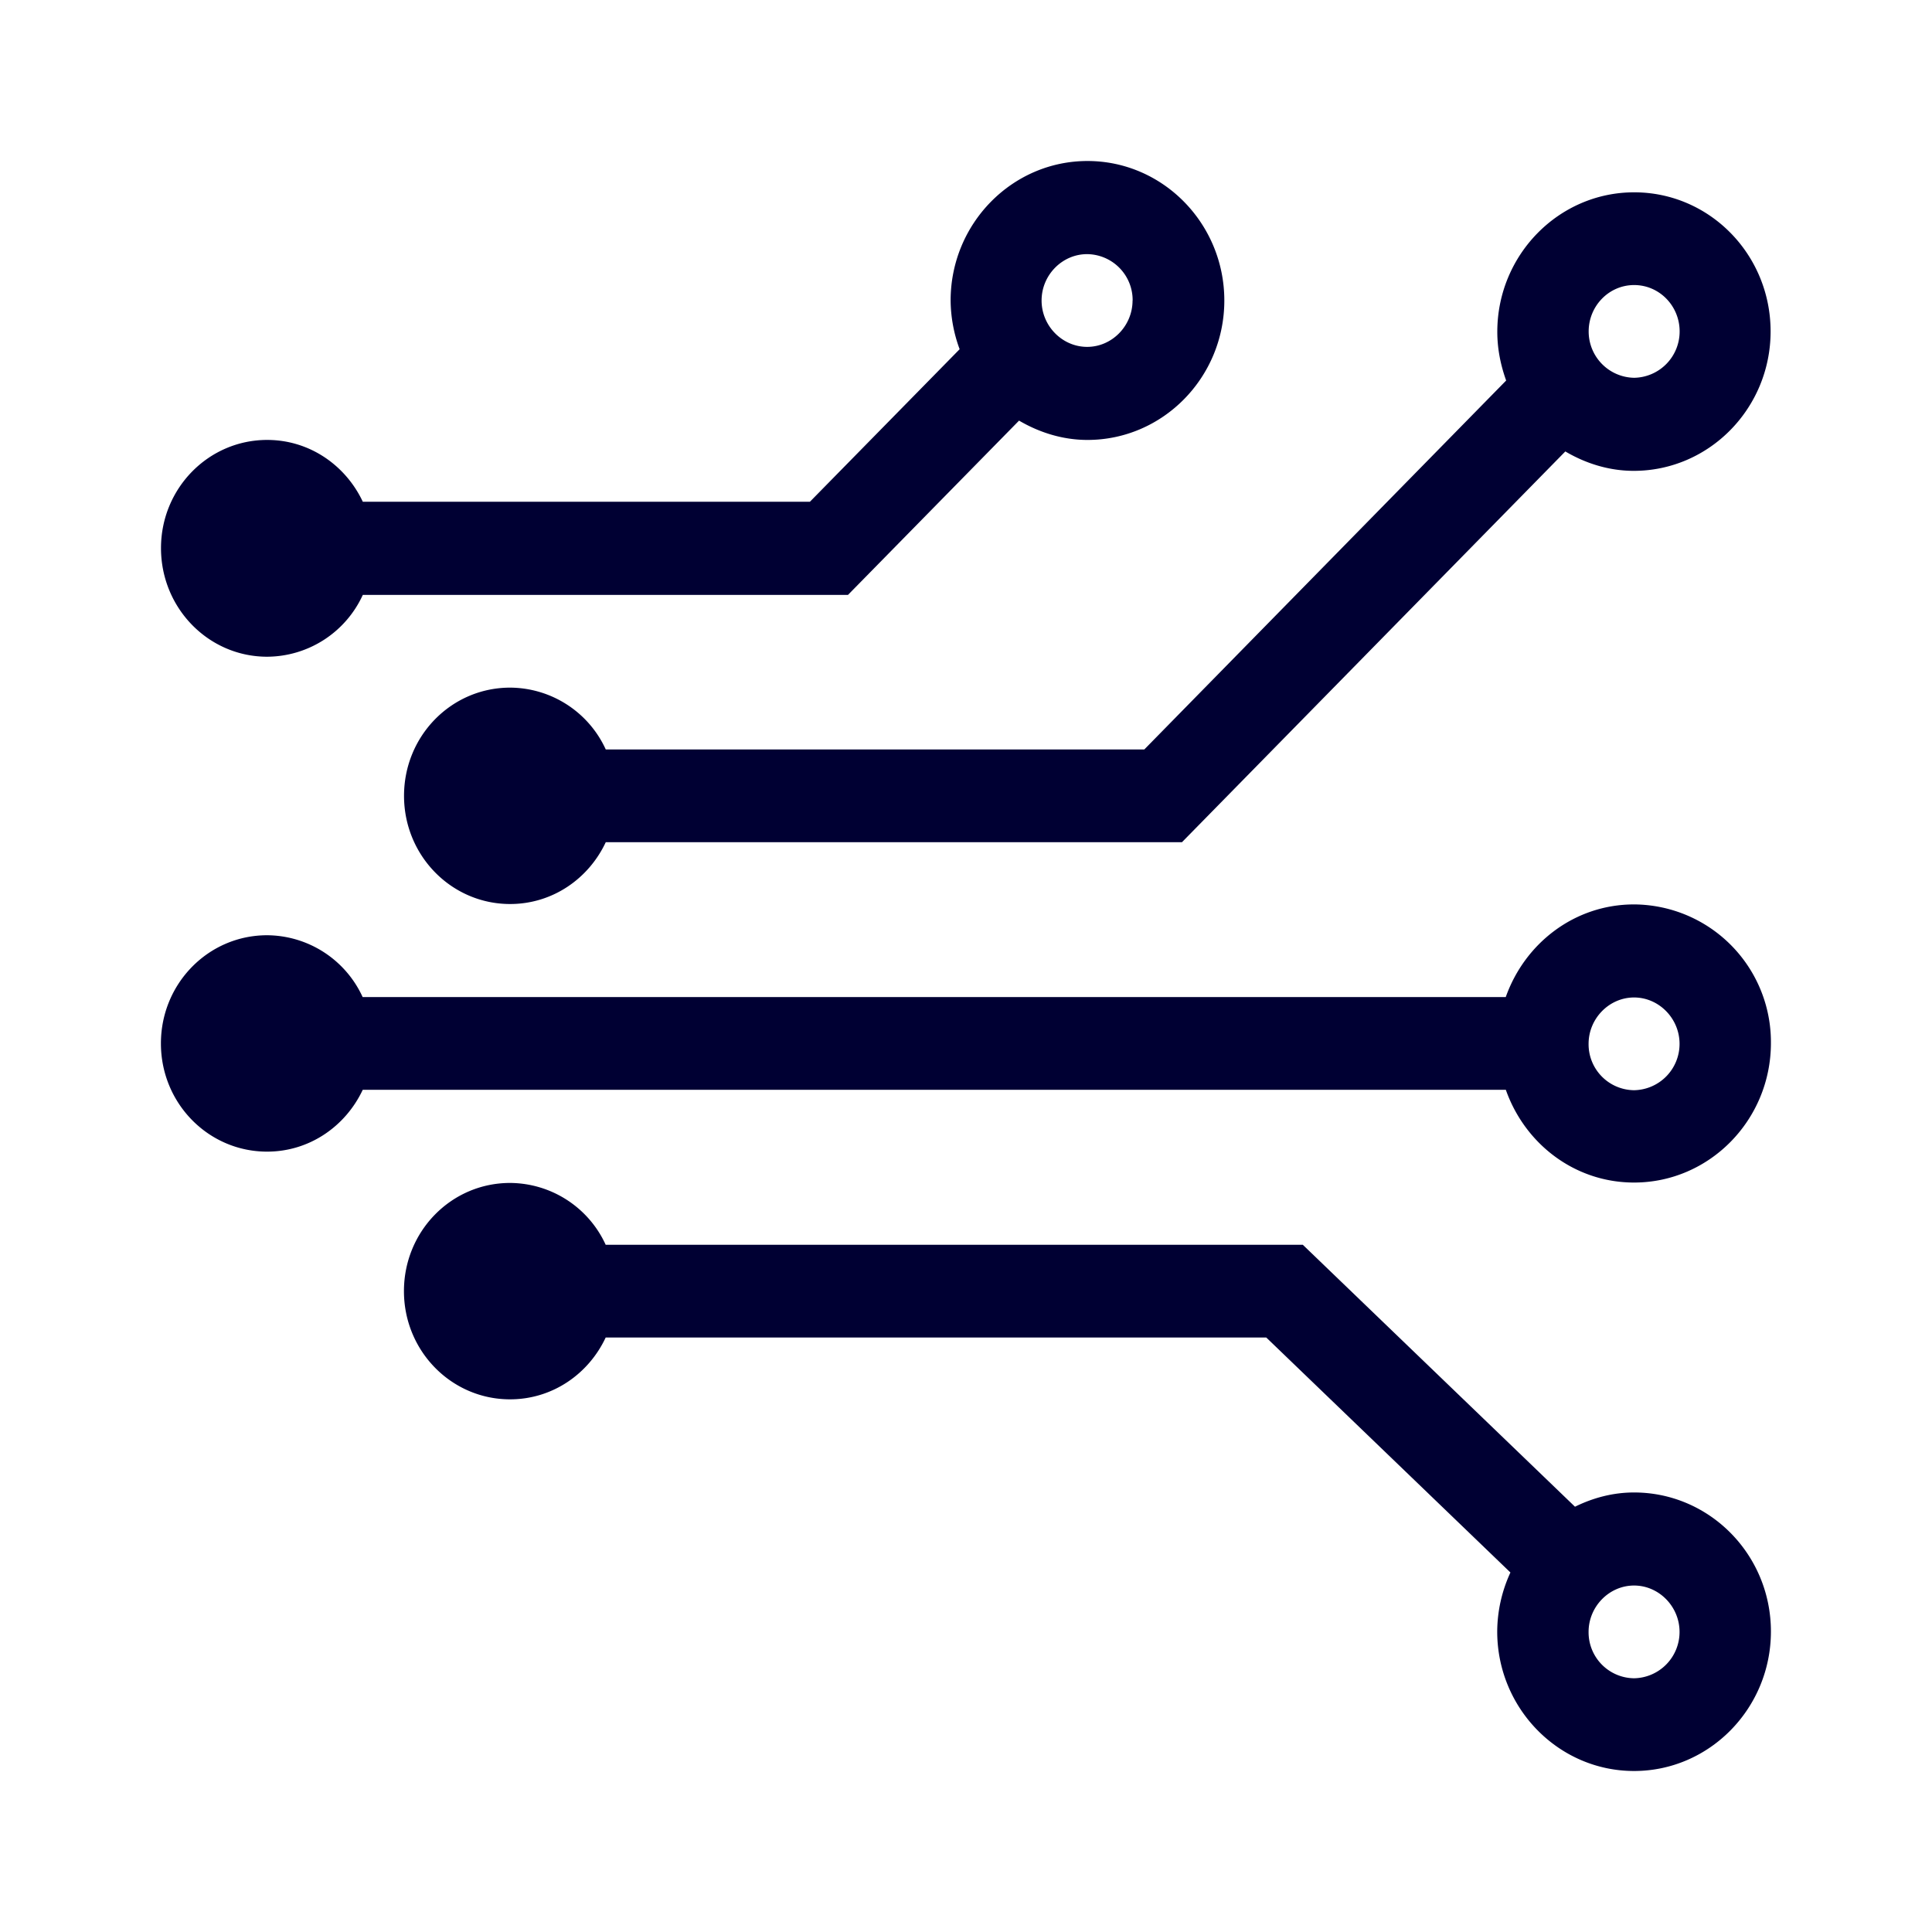 <svg xmlns="http://www.w3.org/2000/svg" width="24" height="24" fill="none"><path fill="#003" d="M4.507 7.39a1.314 1.314 0 0 1-1.188.768C2.589 8.158 2 7.553 2 6.809c0-.743.59-1.344 1.319-1.344.526 0 .975.315 1.188.768h5.554l1.86-1.895a1.771 1.771 0 0 1-.112-.605c0-.955.763-1.733 1.7-1.733.937 0 1.7.778 1.7 1.733 0 .955-.763 1.732-1.7 1.732-.309 0-.599-.093-.85-.24L10.534 7.39zm9.563-3.657a.571.571 0 0 0-.566-.576c-.309 0-.565.26-.565.576 0 .315.256.576.566.576.309 0 .564-.261.564-.576m6.23 7.502c-.739 0-1.357.482-1.594 1.151h-14.2a1.314 1.314 0 0 0-1.187-.768c-.73 0-1.319.601-1.319 1.344 0 .744.59 1.344 1.319 1.344.526 0 .975-.315 1.188-.768h14.2c.236.67.854 1.152 1.593 1.152.937 0 1.7-.778 1.7-1.733a1.71 1.71 0 0 0-1.7-1.722m-.565 1.732c0-.315.256-.576.565-.576.309 0 .565.261.565.576a.575.575 0 0 1-.565.576.571.571 0 0 1-.565-.576m.565 5.573c-.266 0-.512.068-.734.177l-3.381-3.254h-8.66a1.314 1.314 0 0 0-1.188-.768c-.73 0-1.318.6-1.318 1.344 0 .743.589 1.344 1.318 1.344.527 0 .976-.315 1.188-.768h8.206l3.033 2.919a1.77 1.77 0 0 0-.164.733c0 .955.763 1.733 1.7 1.733.937 0 1.7-.778 1.7-1.733 0-.955-.763-1.727-1.7-1.727m-.565 1.732c0-.315.256-.576.565-.576.309 0 .565.261.565.576a.575.575 0 0 1-.565.576.571.571 0 0 1-.565-.576M14.215 9.31h-6.69a1.314 1.314 0 0 0-1.188-.768c-.73 0-1.318.6-1.318 1.344 0 .743.589 1.344 1.318 1.344.527 0 .976-.315 1.188-.768h7.158l4.762-4.854c.251.148.541.241.85.241.937 0 1.7-.777 1.7-1.732s-.758-1.728-1.695-1.728-1.7.778-1.7 1.733c0 .216.043.418.11.605zm6.65-5.193a.575.575 0 0 1-.565.576.575.575 0 0 1-.565-.576c0-.315.251-.576.565-.576.314 0 .565.26.565.576"/></svg>